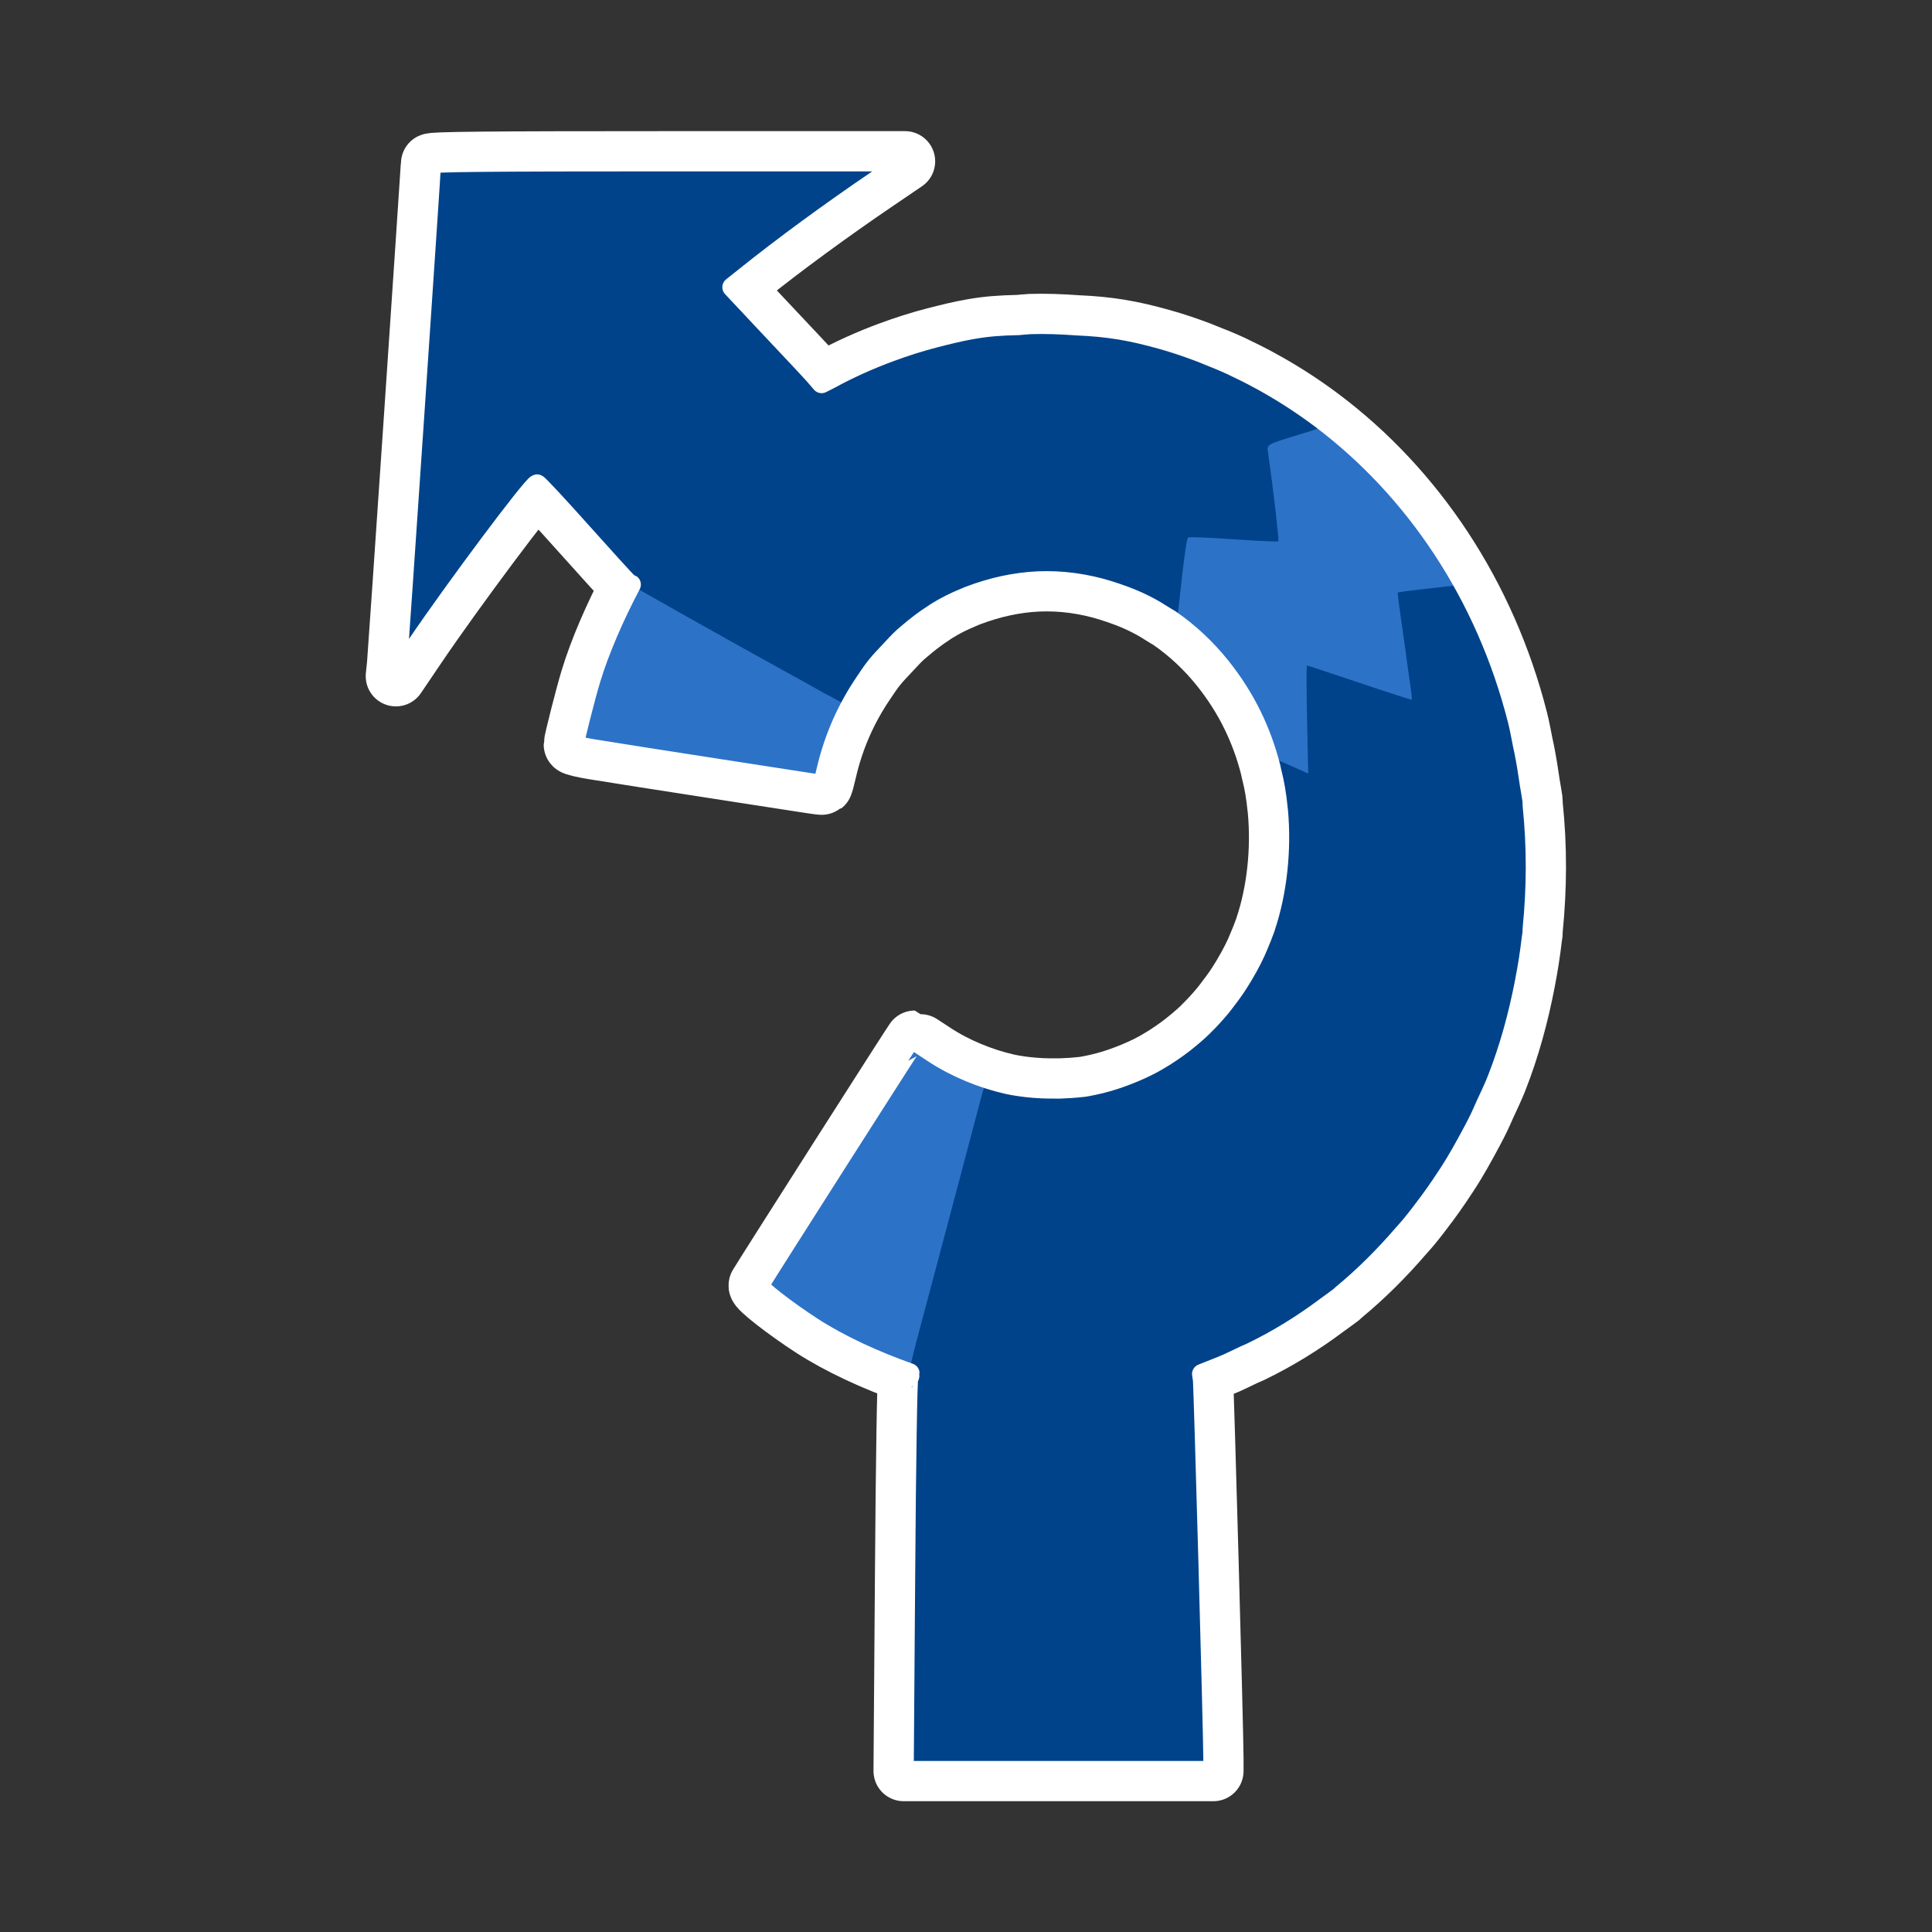 <?xml version="1.0" encoding="UTF-8" standalone="no"?>
<svg
   xmlns:dc="http://purl.org/dc/elements/1.1/"
   xmlns:cc="http://creativecommons.org/ns#"
   xmlns:rdf="http://www.w3.org/1999/02/22-rdf-syntax-ns#"
   xmlns:svg="http://www.w3.org/2000/svg"
   xmlns="http://www.w3.org/2000/svg"
   xmlns:sodipodi="http://sodipodi.sourceforge.net/DTD/sodipodi-0.dtd"
   xmlns:inkscape="http://www.inkscape.org/namespaces/inkscape"
   fill="#000000"
   height="48"
   viewBox="0 0 24 24"
   width="48"
   id="svg3103"
   version="1.1"
   inkscape:version="0.91 r"
   sodipodi:docname="ic_turn-roundabout-ccw-far.svg"
   inkscape:export-filename="/home/tackat/TURN/final/ic_turn-continue.png"
   inkscape:export-xdpi="270"
   inkscape:export-ydpi="270">
  <rect x="0" y="0" width="24" height="24" fill="#333333" stroke="none"/>
  <sodipodi:namedview
     pagecolor="#dfdfdf"
     bordercolor="#666666"
     borderopacity="1"
     objecttolerance="10"
     gridtolerance="10"
     guidetolerance="10"
     inkscape:pageopacity="0"
     inkscape:pageshadow="2"
     inkscape:window-width="1600"
     inkscape:window-height="845"
     id="namedview3109"
     showgrid="false"
     inkscape:zoom="8.0000004"
     inkscape:cx="9.6447538"
     inkscape:cy="29.567839"
     inkscape:window-x="-2"
     inkscape:window-y="-3"
     inkscape:window-maximized="1"
     inkscape:current-layer="svg3103"
     showguides="true"
     inkscape:guide-bbox="true" />
  <defs
     id="defs3111" />
  <rect
     style="color:#000000;display:inline;overflow:visible;visibility:visible;opacity:1;fill:none;fill-opacity:1;fill-rule:nonzero;stroke:none;stroke-width:0.25;stroke-linecap:round;stroke-linejoin:round;stroke-miterlimit:4;stroke-dasharray:none;stroke-opacity:1;marker:none;enable-background:accumulate"
     id="rect5271"
     width="24"
     height="24"
     x="-24"
     y="-1.6829257e-15"
     inkscape:export-xdpi="270"
     inkscape:export-ydpi="270"
     transform="scale(-1,1)" />
  <path
     style="fill:none"
     inkscape:connector-curvature="0"
     d="m 22.56,3.25 24,0 0,24 -24,0 z"
     id="path3107" />
  <path
     inkscape:connector-curvature="0"
     style="fill:#2c72c7;stroke:#ffffff;stroke-width:0.75;stroke-linecap:round;stroke-linejoin:round;stroke-miterlimit:4;stroke-dasharray:none;stroke-opacity:1"
     d="m 8.298,2.004 c -2.239,0 -2.944,0.007 -2.944,0.028 0,0.062 -0.408,6.09 -0.421,6.224 L 4.918,8.4 5.178,8.016 C 5.649,7.321 6.603,6.044 6.671,6.018 c 0.009,-0.004 0.256,0.261 0.548,0.588 0.292,0.327 0.551,0.611 0.575,0.632 7.5e-4,6.5e-4 0.04,0.022 0.042,0.023 -0.206,0.391 -0.39,0.813 -0.5,1.175 -0.063,0.206 -0.207,0.774 -0.207,0.813 0,0.012 0.111,0.038 0.246,0.06 0.135,0.021 0.419,0.066 0.63,0.1 0.211,0.033 0.735,0.115 1.164,0.181 0.429,0.066 0.84,0.129 0.912,0.141 0.073,0.012 0.135,0.019 0.14,0.015 0.004,-0.004 0.024,-0.076 0.043,-0.16 0.096,-0.419 0.261,-0.784 0.484,-1.112 0.046,-0.068 0.09,-0.136 0.143,-0.201 0.049,-0.061 0.104,-0.117 0.158,-0.175 0.06,-0.063 0.117,-0.129 0.182,-0.187 0.017,-0.015 0.035,-0.029 0.052,-0.044 0.1,-0.086 0.203,-0.165 0.311,-0.234 0.012,-0.007 0.023,-0.016 0.034,-0.023 0.113,-0.071 0.229,-0.128 0.345,-0.176 0.022,-0.009 0.043,-0.019 0.064,-0.027 0.286,-0.109 0.573,-0.172 0.859,-0.185 0.146,-0.006 0.292,5e-4 0.437,0.02 0.005,5.5e-4 0.009,0.001 0.014,0.002 0.145,0.02 0.289,0.052 0.432,0.097 0.139,0.044 0.239,0.082 0.333,0.123 0.02,0.009 0.039,0.018 0.059,0.027 0.085,0.041 0.165,0.083 0.256,0.142 0.056,0.036 0.074,0.045 0.107,0.065 0.231,0.159 0.445,0.357 0.633,0.593 0.302,0.379 0.502,0.794 0.616,1.245 0.006,0.025 0.004,0.026 0.012,0.056 0.036,0.138 0.06,0.286 0.075,0.438 0.002,0.014 0.004,0.028 0.005,0.042 0.044,0.483 -0.011,1.008 -0.159,1.447 -0.001,0.004 -0.002,0.008 -0.003,0.012 -8e-4,0.002 -0.002,0.004 -0.003,0.007 -0.024,0.069 -0.052,0.136 -0.08,0.202 -0.013,0.03 -0.025,0.061 -0.039,0.091 -0.028,0.06 -0.058,0.119 -0.09,0.177 -0.022,0.04 -0.045,0.079 -0.068,0.118 -0.029,0.048 -0.059,0.095 -0.09,0.142 -0.031,0.046 -0.065,0.091 -0.099,0.136 -0.028,0.037 -0.056,0.075 -0.086,0.111 -0.066,0.079 -0.136,0.156 -0.211,0.229 -0.001,0.001 -0.002,0.003 -0.003,0.004 -3.29e-4,3.21e-4 -6.5e-4,6.5e-4 -10e-4,10e-4 -0.078,0.076 -0.157,0.141 -0.237,0.205 -0.049,0.038 -0.099,0.074 -0.149,0.108 -0.029,0.02 -0.058,0.039 -0.088,0.058 -0.066,0.041 -0.133,0.081 -0.202,0.115 -0.002,7e-4 -0.002,0.002 -0.004,0.003 -0.002,0.001 -0.005,0.002 -0.007,0.003 -0.108,0.054 -0.224,0.102 -0.342,0.144 -0.017,0.006 -0.035,0.012 -0.053,0.018 -0.095,0.032 -0.188,0.056 -0.277,0.075 -0.046,0.009 -0.088,0.019 -0.14,0.025 -7e-4,8.3e-5 -0.001,-8.2e-5 -0.002,0 -0.001,1.64e-4 -0.003,-1.62e-4 -0.004,0 -0.086,0.01 -0.178,0.016 -0.271,0.019 -0.019,3.14e-4 -0.038,1.7e-5 -0.058,0 -0.058,7e-4 -0.114,-7e-4 -0.171,-0.003 -0.064,-0.003 -0.126,-0.008 -0.187,-0.015 -0.027,-0.003 -0.053,-0.006 -0.078,-0.01 -0.056,-0.008 -0.107,-0.017 -0.154,-0.027 -0.319,-0.072 -0.652,-0.21 -0.916,-0.384 -0.129,-0.085 -0.237,-0.155 -0.239,-0.155 -0.007,0 -1.857,2.902 -1.938,3.039 -0.018,0.031 0.337,0.308 0.666,0.521 0.34,0.22 0.777,0.42 1.206,0.571 1.07e-4,0.001 -0.005,0.02 -0.005,0.021 0.007,0.011 0.002,0.024 -0.01,0.028 -0.013,0.005 -0.029,1.036 -0.039,2.45 l -0.018,2.442 1.924,0 1.923,0 0,-0.154 c 0,-0.308 -0.119,-4.636 -0.13,-4.71 l -0.01,-0.068 c 0.064,-0.025 0.13,-0.052 0.241,-0.096 0.098,-0.038 0.191,-0.088 0.287,-0.132 0.028,-0.013 0.055,-0.023 0.084,-0.037 0.323,-0.156 0.632,-0.346 0.925,-0.566 0.058,-0.043 0.12,-0.085 0.175,-0.128 0.007,-0.006 0.028,-0.026 0.036,-0.033 0.269,-0.222 0.519,-0.473 0.752,-0.743 0.031,-0.035 0.063,-0.07 0.093,-0.106 0.078,-0.095 0.153,-0.193 0.227,-0.293 0.052,-0.071 0.103,-0.142 0.152,-0.215 0.06,-0.089 0.119,-0.178 0.175,-0.271 0.048,-0.08 0.094,-0.161 0.139,-0.243 0.057,-0.104 0.114,-0.209 0.166,-0.316 0.024,-0.05 0.046,-0.101 0.068,-0.151 0.05,-0.11 0.104,-0.218 0.148,-0.332 0.152,-0.388 0.263,-0.795 0.343,-1.211 0.035,-0.18 0.064,-0.362 0.085,-0.545 0.002,-0.018 0.006,-0.035 0.008,-0.053 0.001,-0.011 7e-4,-0.042 0.002,-0.055 0.051,-0.506 0.054,-1.02 0.001,-1.53 -0.002,-0.016 -0.001,-0.058 -0.003,-0.071 -0.009,-0.068 -0.022,-0.128 -0.032,-0.194 -0.02,-0.142 -0.043,-0.283 -0.071,-0.424 -0.005,-0.023 -0.01,-0.046 -0.015,-0.069 C 18.897,9.145 18.879,9.042 18.853,8.94 18.459,7.391 17.58,6.078 16.404,5.195 16.197,5.04 15.981,4.898 15.757,4.771 c -0.014,-0.008 -0.029,-0.016 -0.043,-0.024 C 15.613,4.69 15.51,4.636 15.405,4.586 15.371,4.569 15.337,4.552 15.303,4.536 15.199,4.488 15.093,4.445 14.986,4.403 14.964,4.395 14.942,4.384 14.92,4.376 14.762,4.316 14.602,4.261 14.438,4.215 14.051,4.106 13.774,4.059 13.381,4.042 13.188,4.028 12.994,4.02 12.798,4.026 c -0.049,0.002 -0.094,0.009 -0.143,0.012 -0.225,0.005 -0.385,0.016 -0.582,0.051 -0.15,0.026 -0.297,0.063 -0.442,0.1 -0.005,0.001 -0.011,0.003 -0.017,0.004 -0.192,0.05 -0.38,0.11 -0.563,0.178 -0.257,0.095 -0.507,0.207 -0.746,0.338 l -0.099,0.05 -0.08,-0.093 C 10.082,4.614 9.832,4.347 9.571,4.071 L 9.098,3.568 9.26,3.439 C 9.714,3.074 10.322,2.628 10.896,2.239 l 0.346,-0.235 -2.943,0 z"
     id="path6977-1" />
  <g
     id="g6979"
     transform="translate(0.483,0.152)">
    <path
       inkscape:connector-curvature="0"
       id="path6977"
       d="m 12.286,17.211 c -0.152,-0.01 -0.341,-0.029 -0.42,-0.043 -0.079,-0.014 -0.203,-0.036 -0.276,-0.049 -0.614,-0.107 -1.427,-0.43 -1.981,-0.787 -0.329,-0.212 -0.684,-0.49 -0.666,-0.521 0.081,-0.137 1.93,-3.039 1.937,-3.039 0.003,0 0.111,0.07 0.24,0.155 0.282,0.186 0.645,0.334 0.983,0.401 0.315,0.062 0.816,0.051 1.104,-0.026 0.496,-0.131 0.883,-0.351 1.252,-0.71 0.674,-0.657 1.009,-1.566 0.946,-2.568 -0.045,-0.714 -0.283,-1.335 -0.723,-1.888 -1.027,-1.291 -2.837,-1.438 -3.996,-0.325 -0.459,0.44 -0.756,0.973 -0.906,1.622 -0.019,0.084 -0.038,0.156 -0.043,0.16 -0.004,0.004 -0.067,-0.003 -0.14,-0.014 -0.073,-0.012 -0.483,-0.075 -0.912,-0.141 -0.429,-0.066 -0.953,-0.147 -1.164,-0.181 -0.211,-0.033 -0.495,-0.078 -0.63,-0.099 -0.135,-0.021 -0.246,-0.048 -0.246,-0.06 0,-0.039 0.144,-0.606 0.207,-0.813 0.172,-0.568 0.521,-1.293 0.864,-1.796 0.951,-1.393 2.289,-2.274 3.873,-2.552 0.282,-0.049 0.399,-0.057 0.9,-0.056 0.642,8.79e-4 0.957,0.04 1.464,0.183 2.145,0.602 3.825,2.399 4.416,4.725 0.376,1.48 0.286,3.083 -0.252,4.46 -0.648,1.658 -1.919,2.982 -3.426,3.568 -0.155,0.06 -0.306,0.12 -0.336,0.132 -0.175,0.073 -0.955,0.233 -1.222,0.25 -0.408,0.026 -0.583,0.029 -0.848,0.012 z"
       style="fill:#2c72c7" />
    <path
       inkscape:connector-curvature="0"
       id="path6910"
       d="m 10.762,19.402 c 0.01,-1.414 0.027,-2.445 0.039,-2.45 0.012,-0.004 0.016,-0.017 0.009,-0.029 -0.007,-0.011 0.037,-0.208 0.098,-0.436 0.061,-0.228 0.197,-0.739 0.302,-1.135 0.318,-1.197 0.398,-1.499 0.478,-1.806 0.042,-0.162 0.084,-0.294 0.094,-0.294 0.009,0 0.103,0.023 0.207,0.05 0.272,0.072 0.769,0.089 1.049,0.036 0.233,-0.044 0.509,-0.139 0.741,-0.256 0.657,-0.33 1.196,-0.964 1.45,-1.707 0.203,-0.593 0.235,-1.348 0.083,-1.939 -0.025,-0.099 -0.043,-0.183 -0.038,-0.187 0.004,-0.004 0.118,0.041 0.251,0.1 l 0.243,0.108 -0.014,-0.671 c -0.008,-0.369 -0.009,-0.671 -0.001,-0.671 0.007,0 0.301,0.097 0.654,0.216 0.352,0.119 0.644,0.213 0.648,0.209 0.004,-0.004 -0.003,-0.077 -0.016,-0.162 -0.013,-0.085 -0.04,-0.279 -0.06,-0.431 -0.021,-0.152 -0.053,-0.378 -0.071,-0.503 -0.019,-0.125 -0.03,-0.23 -0.026,-0.235 0.004,-0.005 0.147,-0.024 0.317,-0.043 0.17,-0.019 0.354,-0.04 0.408,-0.046 l 0.099,-0.012 0.156,0.317 c 0.364,0.738 0.572,1.446 0.694,2.357 0.041,0.309 0.042,1.307 7.59e-4,1.656 -0.19,1.62 -0.853,3.026 -1.927,4.086 -0.164,0.161 -0.373,0.354 -0.465,0.427 -0.435,0.346 -1.018,0.686 -1.48,0.862 l -0.232,0.089 0.011,0.076 c 0.011,0.074 0.13,4.402 0.13,4.71 l 0,0.154 -1.923,0 -1.923,0 0.018,-2.442 z M 9.802,8.485 c -0.132,-0.075 -0.332,-0.186 -0.444,-0.248 -0.775,-0.426 -2.01,-1.121 -2.047,-1.152 -0.025,-0.021 -0.283,-0.305 -0.575,-0.632 -0.292,-0.327 -0.538,-0.592 -0.547,-0.588 -0.068,0.026 -1.022,1.303 -1.493,1.999 l -0.26,0.384 0.014,-0.144 c 0.013,-0.134 0.421,-6.162 0.421,-6.224 0,-0.021 0.705,-0.028 2.944,-0.028 l 2.944,0 -0.346,0.235 C 9.839,2.476 9.231,2.922 8.777,3.287 l -0.162,0.13 0.474,0.502 c 0.26,0.276 0.51,0.544 0.554,0.594 l 0.081,0.092 0.279,-0.139 c 0.758,-0.377 1.492,-0.565 2.312,-0.592 1.178,-0.038 2.318,0.294 3.318,0.967 0.272,0.183 0.374,0.26 0.374,0.284 0,0.007 -0.143,0.058 -0.318,0.111 -0.461,0.142 -0.435,0.127 -0.418,0.246 0.064,0.446 0.137,1.079 0.126,1.09 -0.007,0.007 -0.259,-0.004 -0.56,-0.025 -0.3,-0.021 -0.553,-0.031 -0.562,-0.021 -0.017,0.019 -0.05,0.252 -0.093,0.653 -0.034,0.318 -0.048,0.408 -0.06,0.408 -0.006,0 -0.086,-0.049 -0.18,-0.11 -0.206,-0.133 -0.349,-0.198 -0.648,-0.293 -0.579,-0.184 -1.181,-0.158 -1.773,0.076 -0.519,0.205 -1.04,0.663 -1.346,1.184 -0.056,0.096 -0.109,0.174 -0.118,0.174 -0.009,0 -0.123,-0.061 -0.255,-0.136 z"
       style="fill:#00438a" />
  </g>
  <path
     inkscape:connector-curvature="0"
     style="fill:none;stroke:#ffffff;stroke-width:0.25;stroke-linecap:round;stroke-linejoin:round;stroke-miterlimit:4;stroke-dasharray:none;stroke-opacity:1"
     d="m 8.298,2.004 c -2.239,0 -2.944,0.007 -2.944,0.028 0,0.062 -0.408,6.09 -0.421,6.224 L 4.918,8.4 5.178,8.016 C 5.649,7.321 6.603,6.044 6.671,6.018 c 0.009,-0.004 0.256,0.261 0.548,0.588 0.292,0.327 0.551,0.611 0.575,0.632 7.5e-4,6.5e-4 0.04,0.022 0.042,0.023 -0.206,0.391 -0.39,0.813 -0.5,1.175 -0.063,0.206 -0.207,0.774 -0.207,0.813 0,0.012 0.111,0.038 0.246,0.06 0.135,0.021 0.419,0.066 0.63,0.1 0.211,0.033 0.735,0.115 1.164,0.181 0.429,0.066 0.84,0.129 0.912,0.141 0.073,0.012 0.135,0.019 0.14,0.015 0.004,-0.004 0.024,-0.076 0.043,-0.16 0.096,-0.419 0.261,-0.784 0.484,-1.112 0.046,-0.068 0.09,-0.136 0.143,-0.201 0.049,-0.061 0.104,-0.117 0.158,-0.175 0.06,-0.063 0.117,-0.129 0.182,-0.187 0.017,-0.015 0.035,-0.029 0.052,-0.044 0.1,-0.086 0.203,-0.165 0.311,-0.234 0.012,-0.007 0.023,-0.016 0.034,-0.023 0.113,-0.071 0.229,-0.128 0.345,-0.176 0.022,-0.009 0.043,-0.019 0.064,-0.027 0.286,-0.109 0.573,-0.172 0.859,-0.185 0.146,-0.006 0.292,5e-4 0.437,0.02 0.005,5.5e-4 0.009,0.001 0.014,0.002 0.145,0.02 0.289,0.052 0.432,0.097 0.139,0.044 0.239,0.082 0.333,0.123 0.02,0.009 0.039,0.018 0.059,0.027 0.085,0.041 0.165,0.083 0.256,0.142 0.056,0.036 0.074,0.045 0.107,0.065 0.231,0.159 0.445,0.357 0.633,0.593 0.302,0.379 0.502,0.794 0.616,1.245 0.006,0.025 0.004,0.026 0.012,0.056 0.036,0.138 0.06,0.286 0.075,0.438 0.002,0.014 0.004,0.028 0.005,0.042 0.044,0.483 -0.011,1.008 -0.159,1.447 -0.001,0.004 -0.002,0.008 -0.003,0.012 -8e-4,0.002 -0.002,0.004 -0.003,0.007 -0.024,0.069 -0.052,0.136 -0.08,0.202 -0.013,0.03 -0.025,0.061 -0.039,0.091 -0.028,0.06 -0.058,0.119 -0.09,0.177 -0.022,0.04 -0.045,0.079 -0.068,0.118 -0.029,0.048 -0.059,0.095 -0.09,0.142 -0.031,0.046 -0.065,0.091 -0.099,0.136 -0.028,0.037 -0.056,0.075 -0.086,0.111 -0.066,0.079 -0.136,0.156 -0.211,0.229 -0.001,0.001 -0.002,0.003 -0.003,0.004 -3.29e-4,3.21e-4 -6.5e-4,6.5e-4 -10e-4,0.001 -0.078,0.076 -0.157,0.141 -0.237,0.205 -0.049,0.038 -0.099,0.074 -0.149,0.108 -0.029,0.02 -0.058,0.039 -0.088,0.058 -0.066,0.041 -0.133,0.081 -0.202,0.115 -0.002,7e-4 -0.002,0.002 -0.004,0.003 -0.002,0.001 -0.005,0.002 -0.007,0.003 -0.108,0.054 -0.224,0.102 -0.342,0.144 -0.017,0.006 -0.035,0.012 -0.053,0.018 -0.095,0.032 -0.188,0.056 -0.277,0.075 -0.046,0.009 -0.088,0.019 -0.14,0.025 -7e-4,8.3e-5 -0.001,-8.2e-5 -0.002,0 -0.001,1.64e-4 -0.003,-1.62e-4 -0.004,0 -0.086,0.01 -0.178,0.016 -0.271,0.019 -0.019,3.14e-4 -0.038,1.7e-5 -0.058,0 -0.058,7e-4 -0.114,-7e-4 -0.171,-0.003 -0.064,-0.003 -0.126,-0.008 -0.187,-0.015 -0.027,-0.003 -0.053,-0.006 -0.078,-0.01 -0.056,-0.008 -0.107,-0.017 -0.154,-0.027 -0.319,-0.072 -0.652,-0.21 -0.916,-0.384 -0.129,-0.085 -0.237,-0.155 -0.239,-0.155 -0.007,0 -1.857,2.902 -1.938,3.039 -0.018,0.031 0.337,0.308 0.666,0.521 0.34,0.22 0.777,0.42 1.206,0.571 1.07e-4,0.001 -0.005,0.02 -0.005,0.021 0.007,0.011 0.002,0.024 -0.01,0.028 -0.013,0.005 -0.029,1.036 -0.039,2.45 l -0.018,2.442 1.924,0 1.923,0 0,-0.154 c 0,-0.308 -0.119,-4.636 -0.13,-4.71 l -0.01,-0.068 c 0.064,-0.025 0.13,-0.052 0.241,-0.096 0.098,-0.038 0.191,-0.088 0.287,-0.132 0.028,-0.013 0.055,-0.023 0.084,-0.037 0.323,-0.156 0.632,-0.346 0.925,-0.566 0.058,-0.043 0.12,-0.085 0.175,-0.128 0.007,-0.006 0.028,-0.026 0.036,-0.033 0.269,-0.222 0.519,-0.473 0.752,-0.743 0.031,-0.035 0.063,-0.07 0.093,-0.106 0.078,-0.095 0.153,-0.193 0.227,-0.293 0.052,-0.071 0.103,-0.142 0.152,-0.215 0.06,-0.089 0.119,-0.178 0.175,-0.271 0.048,-0.08 0.094,-0.161 0.139,-0.243 0.057,-0.104 0.114,-0.209 0.166,-0.316 0.024,-0.05 0.046,-0.101 0.068,-0.151 0.05,-0.11 0.104,-0.218 0.148,-0.332 0.152,-0.388 0.263,-0.795 0.343,-1.211 0.035,-0.18 0.064,-0.362 0.085,-0.545 0.002,-0.018 0.006,-0.035 0.008,-0.053 0.001,-0.011 7e-4,-0.042 0.002,-0.055 0.051,-0.506 0.054,-1.02 0.001,-1.53 -0.002,-0.016 -0.001,-0.058 -0.003,-0.071 -0.009,-0.068 -0.022,-0.128 -0.032,-0.194 -0.02,-0.142 -0.043,-0.283 -0.071,-0.424 -0.005,-0.023 -0.01,-0.046 -0.015,-0.069 C 18.897,9.145 18.879,9.042 18.853,8.94 18.459,7.391 17.58,6.078 16.404,5.195 16.197,5.04 15.981,4.898 15.757,4.771 15.742,4.762 15.728,4.754 15.714,4.746 15.613,4.69 15.51,4.636 15.405,4.586 c -0.034,-0.017 -0.068,-0.034 -0.103,-0.05 -0.104,-0.048 -0.21,-0.091 -0.316,-0.133 -0.022,-0.009 -0.044,-0.019 -0.066,-0.027 C 14.762,4.316 14.602,4.261 14.438,4.215 14.051,4.106 13.774,4.059 13.381,4.042 c -0.193,-0.014 -0.387,-0.022 -0.583,-0.016 -0.049,0.002 -0.094,0.009 -0.143,0.012 -0.225,0.005 -0.385,0.016 -0.582,0.051 -0.15,0.026 -0.297,0.063 -0.442,0.1 -0.005,0.001 -0.011,0.003 -0.017,0.004 -0.192,0.05 -0.38,0.11 -0.563,0.178 -0.257,0.095 -0.507,0.207 -0.746,0.338 l -0.099,0.05 -0.08,-0.093 c -0.044,-0.051 -0.294,-0.318 -0.555,-0.594 L 9.098,3.568 9.26,3.439 C 9.714,3.074 10.322,2.628 10.896,2.239 l 0.346,-0.235 -2.943,0 z"
     id="path6977-1-0" />
</svg>

